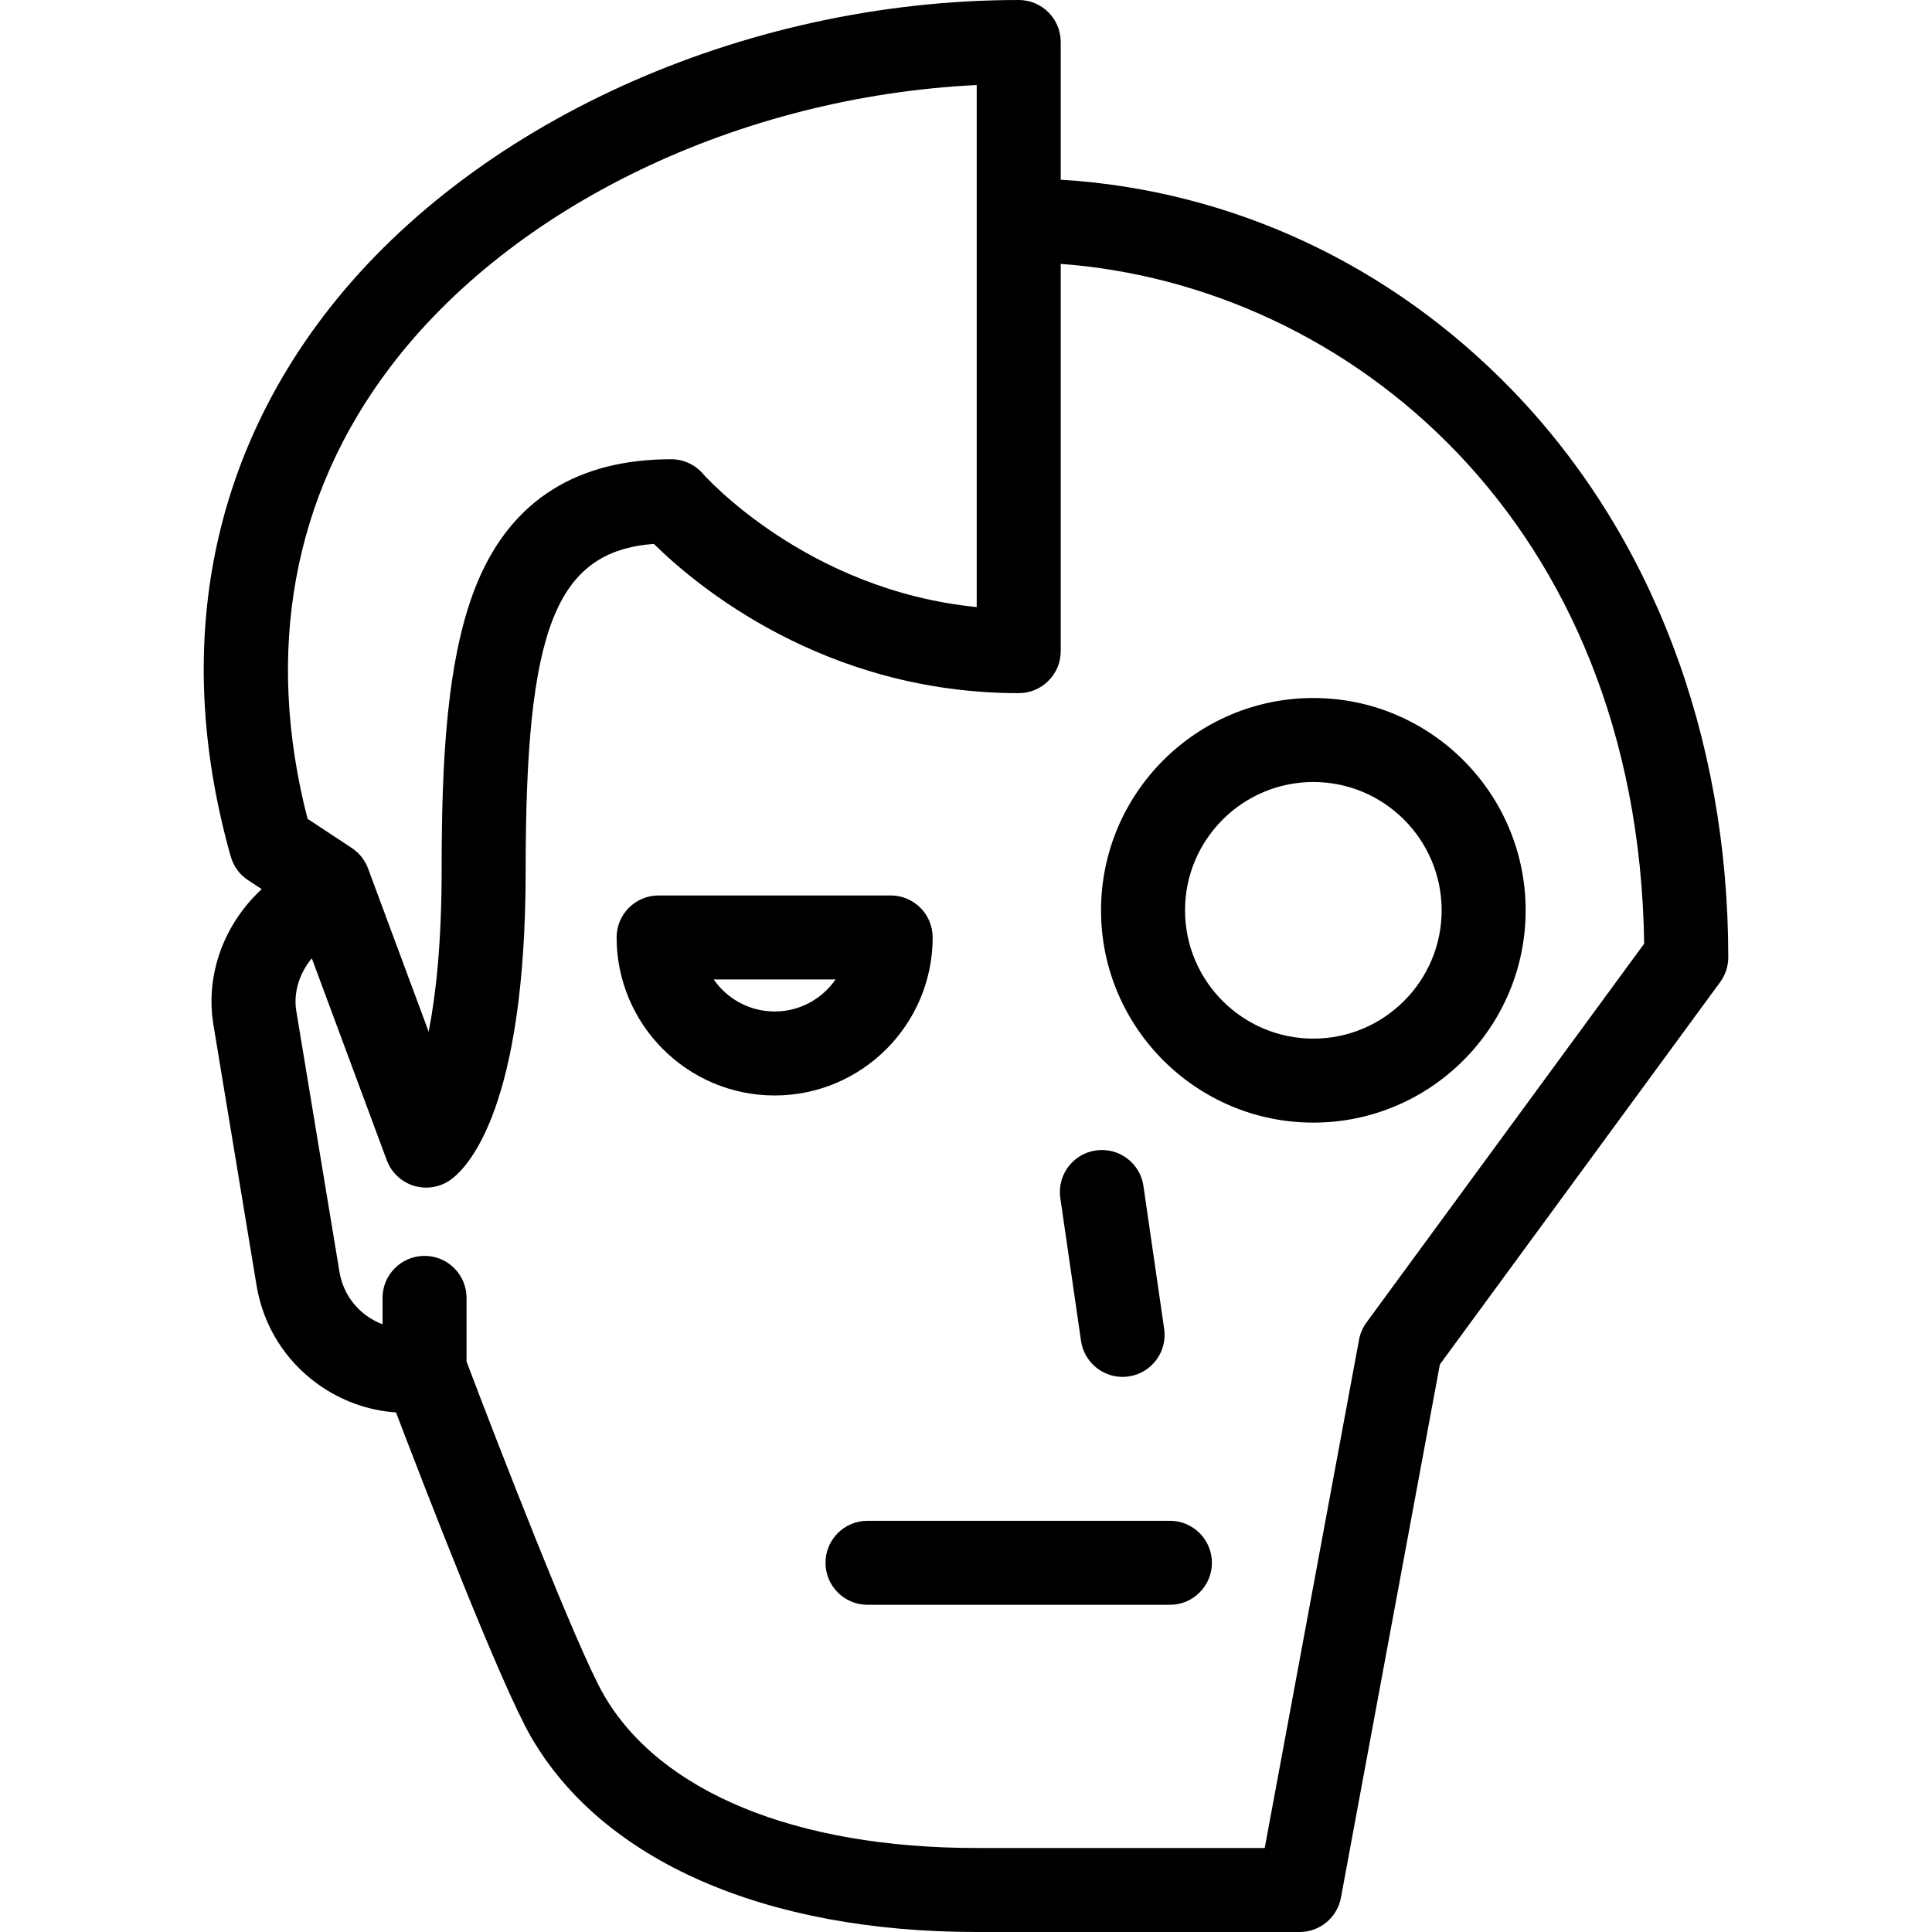 <?xml version="1.0" encoding="iso-8859-1"?>
<!-- Generator: Adobe Illustrator 17.1.0, SVG Export Plug-In . SVG Version: 6.00 Build 0)  -->
<!DOCTYPE svg PUBLIC "-//W3C//DTD SVG 1.1//EN" "http://www.w3.org/Graphics/SVG/1.1/DTD/svg11.dtd">
<svg version="1.1" id="Capa_1" xmlns="http://www.w3.org/2000/svg" xmlns:xlink="http://www.w3.org/1999/xlink" x="0px" y="0px"
	 viewBox="0 0 460 460" style="enable-background:new 0 0 460 460;" xml:space="preserve">
<g>
	<path d="M360.204,93.049c-29.11-30.158-67.023-47.777-107.652-50.267V10c0-5.523-4.477-10-10-10
		C176.596,0,111.564,29.613,76.874,75.443c-27.729,36.632-35.314,81.062-21.937,128.485c0.652,2.311,2.113,4.309,4.116,5.631
		l3.257,2.15c-8.839,8.139-13.493,20.209-11.492,32.302l10.27,62.059c1.579,9.54,6.778,17.894,14.64,23.523
		c5.538,3.965,11.928,6.244,18.557,6.693c6.946,18.216,24.903,64.667,32.084,77.141C143.41,443.025,182.111,460,232.551,460h76.886
		c4.819,0,8.953-3.437,9.832-8.175l23.561-126.965l66.727-91.022c1.257-1.715,1.935-3.786,1.935-5.912
		C411.492,175.214,393.277,127.314,360.204,93.049z M92.82,87.514c29.314-38.728,83.354-64.515,139.731-67.269v124.297
		c-40.653-4.032-64.911-31.431-65.151-31.707c-1.899-2.217-4.673-3.492-7.592-3.492c-22.308,0-37.759,9.688-45.924,28.793
		c-7.671,17.95-8.729,43.753-8.729,68.963c0,17.333-1.364,29.757-3.094,38.545l-14.431-38.873c-0.739-1.991-2.094-3.695-3.867-4.866
		l-10.536-6.954C62.959,155.132,69.702,118.055,92.82,87.514z M325.35,314.877c-0.889,1.212-1.493,2.609-1.767,4.087L301.123,440
		h-68.571c-43.091,0-75.476-13.322-88.849-36.551c-6.306-10.953-25.085-59.356-32.621-79.265V309.02c0-5.523-4.477-10-10-10
		s-10,4.477-10,10v6.286c-1.3-0.493-2.549-1.142-3.709-1.972c-3.519-2.52-5.846-6.258-6.552-10.528l-10.27-62.059
		c-0.738-4.459,0.752-9.032,3.691-12.578l17.848,48.077c1.084,2.919,3.466,5.167,6.444,6.081c0.961,0.294,1.949,0.439,2.931,0.439
		c2.061,0,4.098-0.637,5.814-1.864c4.194-2.997,17.878-17.176,17.878-73.802c0-57.106,6.965-75.779,30.52-77.604
		c9.902,9.772,40.422,35.54,86.876,35.54c5.523,0,10-4.477,10-10V62.833c68.381,5.026,137.466,61.355,138.917,161.852
		L325.35,314.877z"/>
	<path d="M257.388,319.265c0.722,4.979,4.997,8.566,9.884,8.566c0.478,0,0.961-0.035,1.448-0.105
		c5.466-0.792,9.254-5.866,8.461-11.332l-4.933-34.02c-0.793-5.466-5.866-9.249-11.332-8.461c-5.466,0.792-9.254,5.866-8.461,11.332
		L257.388,319.265z"/>
	<path d="M278.551,362.095h-72c-5.523,0-10,4.477-10,10s4.477,10,10,10h72c5.523,0,10-4.477,10-10S284.074,362.095,278.551,362.095z
		"/>
	<path d="M262.151,216.741c0,27.873,22.676,50.549,50.549,50.549s50.549-22.676,50.549-50.549s-22.676-50.549-50.549-50.549
		S262.151,188.868,262.151,216.741z M343.248,216.741c0,16.845-13.704,30.549-30.549,30.549s-30.549-13.704-30.549-30.549
		s13.704-30.549,30.549-30.549S343.248,199.896,343.248,216.741z"/>
	<path d="M222.063,223.202c0-5.523-4.477-10-10-10h-55.251c-5.523,0-10,4.477-10,10c0,20.747,16.879,37.626,37.626,37.626
		C205.184,260.828,222.063,243.949,222.063,223.202z M184.437,240.828c-6.008,0-11.324-3.022-14.508-7.626h29.015
		C195.761,237.806,190.445,240.828,184.437,240.828z"/>
</g>
<g>
</g>
<g>
</g>
<g>
</g>
<g>
</g>
<g>
</g>
<g>
</g>
<g>
</g>
<g>
</g>
<g>
</g>
<g>
</g>
<g>
</g>
<g>
</g>
<g>
</g>
<g>
</g>
<g>
</g>
</svg>
